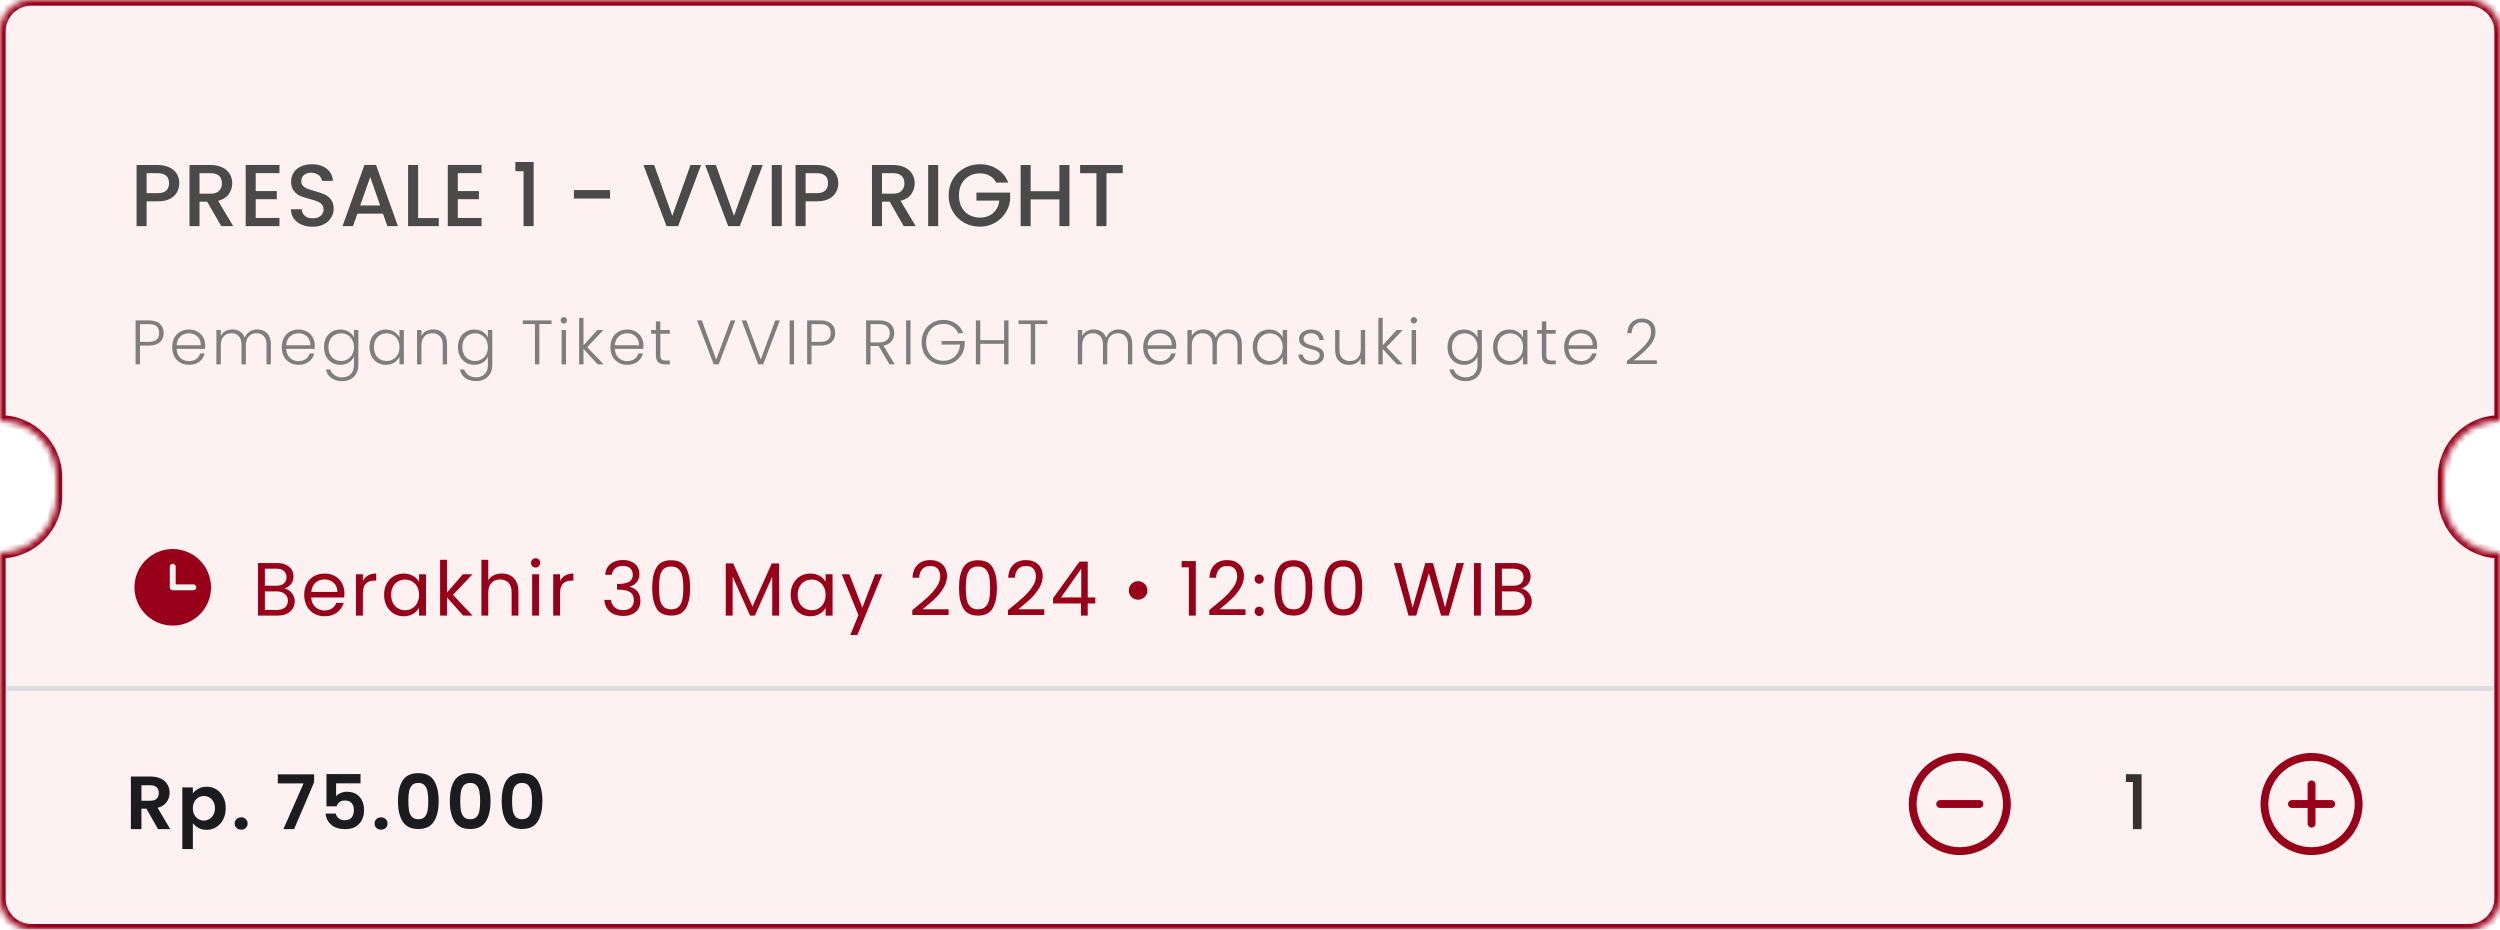 <svg width="398" height="148" viewBox="0 0 398 148" fill="none" xmlns="http://www.w3.org/2000/svg">
<mask id="path-1-inside-1_3063_7822" fill="white">
<path fill-rule="evenodd" clip-rule="evenodd" d="M0 5C0 2.239 2.239 0 5 0H393C395.761 0 398 2.239 398 5V67C393.029 67 389 71.029 389 76V79C389 83.971 393.029 88 398 88V143C398 145.761 395.761 148 393 148H5C2.239 148 0 145.761 0 143V88C4.971 88 9 83.971 9 79V76C9 71.029 4.971 67 0 67V5Z"/>
</mask>
<path fill-rule="evenodd" clip-rule="evenodd" d="M0 5C0 2.239 2.239 0 5 0H393C395.761 0 398 2.239 398 5V67C393.029 67 389 71.029 389 76V79C389 83.971 393.029 88 398 88V143C398 145.761 395.761 148 393 148H5C2.239 148 0 145.761 0 143V88C4.971 88 9 83.971 9 79V76C9 71.029 4.971 67 0 67V5Z" fill="#FEF1F2"/>
<path d="M398 67V67.9H398.9V67H398ZM398 88H398.9V87.1H398V88ZM0 88V87.1H-0.9V88H0ZM0 67H-0.9V67.9H0V67ZM5 -0.9C1.742 -0.9 -0.9 1.742 -0.9 5H0.9C0.9 2.736 2.736 0.9 5 0.9V-0.9ZM393 -0.9H5V0.9H393V-0.9ZM398.9 5C398.9 1.742 396.258 -0.9 393 -0.9V0.9C395.264 0.9 397.1 2.736 397.1 5H398.9ZM398.9 67V5H397.1V67H398.9ZM389.9 76C389.9 71.526 393.527 67.9 398 67.9V66.1C392.532 66.1 388.1 70.532 388.1 76H389.9ZM389.9 79V76H388.1V79H389.9ZM398 87.1C393.527 87.1 389.9 83.474 389.9 79H388.1C388.1 84.468 392.532 88.9 398 88.9V87.1ZM398.9 143V88H397.1V143H398.9ZM393 148.9C396.258 148.9 398.9 146.258 398.9 143H397.1C397.1 145.264 395.264 147.1 393 147.1V148.9ZM5 148.9H393V147.1H5V148.9ZM-0.9 143C-0.9 146.258 1.742 148.9 5 148.9V147.1C2.736 147.1 0.9 145.264 0.9 143H-0.9ZM-0.9 88V143H0.9V88H-0.9ZM8.1 79C8.1 83.474 4.474 87.1 0 87.1V88.9C5.468 88.9 9.9 84.468 9.9 79H8.1ZM8.1 76V79H9.9V76H8.1ZM0 67.9C4.474 67.9 8.1 71.526 8.1 76H9.9C9.9 70.532 5.468 66.1 0 66.1V67.9ZM-0.9 5V67H0.9V5H-0.9Z" fill="#980019" mask="url(#path-1-inside-1_3063_7822)"/>
<path d="M28.546 29.168C28.546 29.663 28.43 30.129 28.196 30.568C27.963 31.007 27.59 31.366 27.076 31.646C26.563 31.917 25.905 32.052 25.102 32.052H23.338V36H21.742V26.27H25.102C25.849 26.27 26.479 26.401 26.992 26.662C27.515 26.914 27.902 27.259 28.154 27.698C28.416 28.137 28.546 28.627 28.546 29.168ZM25.102 30.75C25.709 30.75 26.162 30.615 26.46 30.344C26.759 30.064 26.908 29.672 26.908 29.168C26.908 28.104 26.306 27.572 25.102 27.572H23.338V30.75H25.102ZM35.222 36L32.982 32.108H31.764V36H30.168V26.27H33.528C34.275 26.27 34.905 26.401 35.418 26.662C35.941 26.923 36.328 27.273 36.58 27.712C36.842 28.151 36.972 28.641 36.972 29.182C36.972 29.817 36.786 30.395 36.412 30.918C36.048 31.431 35.484 31.781 34.718 31.968L37.126 36H35.222ZM31.764 30.834H33.528C34.126 30.834 34.574 30.685 34.872 30.386C35.18 30.087 35.334 29.686 35.334 29.182C35.334 28.678 35.185 28.286 34.886 28.006C34.588 27.717 34.135 27.572 33.528 27.572H31.764V30.834ZM40.71 27.558V30.414H44.07V31.716H40.71V34.698H44.49V36H39.114V26.256H44.49V27.558H40.71ZM49.762 36.098C49.108 36.098 48.52 35.986 47.998 35.762C47.475 35.529 47.065 35.202 46.766 34.782C46.467 34.362 46.318 33.872 46.318 33.312H48.026C48.063 33.732 48.227 34.077 48.516 34.348C48.815 34.619 49.23 34.754 49.762 34.754C50.312 34.754 50.742 34.623 51.05 34.362C51.358 34.091 51.512 33.746 51.512 33.326C51.512 32.999 51.414 32.733 51.218 32.528C51.031 32.323 50.793 32.164 50.504 32.052C50.224 31.94 49.832 31.819 49.328 31.688C48.693 31.52 48.175 31.352 47.774 31.184C47.382 31.007 47.046 30.736 46.766 30.372C46.486 30.008 46.346 29.523 46.346 28.916C46.346 28.356 46.486 27.866 46.766 27.446C47.046 27.026 47.438 26.704 47.942 26.48C48.446 26.256 49.029 26.144 49.692 26.144C50.635 26.144 51.404 26.382 52.002 26.858C52.608 27.325 52.944 27.969 53.01 28.79H51.246C51.218 28.435 51.05 28.132 50.742 27.88C50.434 27.628 50.028 27.502 49.524 27.502C49.066 27.502 48.693 27.619 48.404 27.852C48.114 28.085 47.97 28.421 47.97 28.86C47.97 29.159 48.059 29.406 48.236 29.602C48.422 29.789 48.656 29.938 48.936 30.05C49.216 30.162 49.599 30.283 50.084 30.414C50.728 30.591 51.251 30.769 51.652 30.946C52.062 31.123 52.408 31.399 52.688 31.772C52.977 32.136 53.122 32.626 53.122 33.242C53.122 33.737 52.986 34.203 52.716 34.642C52.455 35.081 52.067 35.435 51.554 35.706C51.05 35.967 50.453 36.098 49.762 36.098ZM60.971 34.012H56.897L56.197 36H54.531L58.017 26.256H59.865L63.351 36H61.671L60.971 34.012ZM60.523 32.71L58.941 28.188L57.345 32.71H60.523ZM66.563 34.712H69.853V36H64.967V26.27H66.563V34.712ZM72.883 27.558V30.414H76.243V31.716H72.883V34.698H76.663V36H71.287V26.256H76.663V27.558H72.883ZM82.046 27.25V25.794H84.958V36H83.348V27.25H82.046ZM97.119 30.26V31.604H91.365V30.26H97.119ZM111.609 26.27L107.955 36H106.107L102.439 26.27H104.147L107.031 34.362L109.929 26.27H111.609ZM121.43 26.27L117.776 36H115.928L112.26 26.27H113.968L116.852 34.362L119.75 26.27H121.43ZM124.461 26.27V36H122.865V26.27H124.461ZM133.46 29.168C133.46 29.663 133.344 30.129 133.11 30.568C132.877 31.007 132.504 31.366 131.99 31.646C131.477 31.917 130.819 32.052 130.016 32.052H128.252V36H126.656V26.27H130.016C130.763 26.27 131.393 26.401 131.906 26.662C132.429 26.914 132.816 27.259 133.068 27.698C133.33 28.137 133.46 28.627 133.46 29.168ZM130.016 30.75C130.623 30.75 131.076 30.615 131.374 30.344C131.673 30.064 131.822 29.672 131.822 29.168C131.822 28.104 131.22 27.572 130.016 27.572H128.252V30.75H130.016ZM143.873 36L141.633 32.108H140.415V36H138.819V26.27H142.179C142.926 26.27 143.556 26.401 144.069 26.662C144.592 26.923 144.979 27.273 145.231 27.712C145.492 28.151 145.623 28.641 145.623 29.182C145.623 29.817 145.436 30.395 145.063 30.918C144.699 31.431 144.134 31.781 143.369 31.968L145.777 36H143.873ZM140.415 30.834H142.179C142.776 30.834 143.224 30.685 143.523 30.386C143.831 30.087 143.985 29.686 143.985 29.182C143.985 28.678 143.836 28.286 143.537 28.006C143.238 27.717 142.786 27.572 142.179 27.572H140.415V30.834ZM149.361 26.27V36H147.765V26.27H149.361ZM158.598 29.07C158.346 28.585 157.996 28.221 157.548 27.978C157.1 27.726 156.582 27.6 155.994 27.6C155.35 27.6 154.776 27.745 154.272 28.034C153.768 28.323 153.372 28.734 153.082 29.266C152.802 29.798 152.662 30.414 152.662 31.114C152.662 31.814 152.802 32.435 153.082 32.976C153.372 33.508 153.768 33.919 154.272 34.208C154.776 34.497 155.35 34.642 155.994 34.642C156.862 34.642 157.567 34.399 158.108 33.914C158.65 33.429 158.981 32.771 159.102 31.94H155.448V30.666H160.81V31.912C160.708 32.668 160.437 33.363 159.998 33.998C159.569 34.633 159.004 35.141 158.304 35.524C157.614 35.897 156.844 36.084 155.994 36.084C155.08 36.084 154.244 35.874 153.488 35.454C152.732 35.025 152.13 34.432 151.682 33.676C151.244 32.92 151.024 32.066 151.024 31.114C151.024 30.162 151.244 29.308 151.682 28.552C152.13 27.796 152.732 27.208 153.488 26.788C154.254 26.359 155.089 26.144 155.994 26.144C157.03 26.144 157.95 26.401 158.752 26.914C159.564 27.418 160.152 28.137 160.516 29.07H158.598ZM170.254 26.27V36H168.658V31.744H164.08V36H162.484V26.27H164.08V30.442H168.658V26.27H170.254ZM178.741 26.27V27.572H176.151V36H174.555V27.572H171.951V26.27H178.741Z" fill="#4A4A4A"/>
<path d="M26.056 53.02C26.056 53.62 25.86 54.103 25.466 54.47C25.073 54.837 24.483 55.02 23.696 55.02H22.286V58H21.586V51.01H23.696C24.476 51.01 25.063 51.193 25.456 51.56C25.856 51.927 26.056 52.413 26.056 53.02ZM23.696 54.42C24.79 54.42 25.336 53.953 25.336 53.02C25.336 52.553 25.206 52.2 24.946 51.96C24.686 51.72 24.27 51.6 23.696 51.6H22.286V54.42H23.696ZM32.671 54.99C32.671 55.23 32.664 55.413 32.651 55.54H28.121C28.141 55.953 28.241 56.307 28.421 56.6C28.601 56.893 28.837 57.117 29.131 57.27C29.424 57.417 29.744 57.49 30.091 57.49C30.544 57.49 30.924 57.38 31.231 57.16C31.544 56.94 31.751 56.643 31.851 56.27H32.591C32.457 56.803 32.171 57.24 31.731 57.58C31.297 57.913 30.751 58.08 30.091 58.08C29.577 58.08 29.117 57.967 28.711 57.74C28.304 57.507 27.984 57.18 27.751 56.76C27.524 56.333 27.411 55.837 27.411 55.27C27.411 54.703 27.524 54.207 27.751 53.78C27.977 53.353 28.294 53.027 28.701 52.8C29.107 52.573 29.571 52.46 30.091 52.46C30.611 52.46 31.064 52.573 31.451 52.8C31.844 53.027 32.144 53.333 32.351 53.72C32.564 54.1 32.671 54.523 32.671 54.99ZM31.961 54.97C31.967 54.563 31.884 54.217 31.711 53.93C31.544 53.643 31.314 53.427 31.021 53.28C30.727 53.133 30.407 53.06 30.061 53.06C29.541 53.06 29.097 53.227 28.731 53.56C28.364 53.893 28.161 54.363 28.121 54.97H31.961ZM40.951 52.44C41.591 52.44 42.111 52.643 42.511 53.05C42.918 53.45 43.121 54.033 43.121 54.8V58H42.431V54.88C42.431 54.287 42.288 53.833 42.001 53.52C41.715 53.207 41.325 53.05 40.831 53.05C40.318 53.05 39.908 53.22 39.601 53.56C39.295 53.9 39.141 54.393 39.141 55.04V58H38.451V54.88C38.451 54.287 38.308 53.833 38.021 53.52C37.735 53.207 37.341 53.05 36.841 53.05C36.328 53.05 35.918 53.22 35.611 53.56C35.305 53.9 35.151 54.393 35.151 55.04V58H34.451V52.54H35.151V53.48C35.325 53.14 35.571 52.883 35.891 52.71C36.211 52.53 36.568 52.44 36.961 52.44C37.435 52.44 37.848 52.553 38.201 52.78C38.561 53.007 38.821 53.34 38.981 53.78C39.128 53.347 39.378 53.017 39.731 52.79C40.091 52.557 40.498 52.44 40.951 52.44ZM50.116 54.99C50.116 55.23 50.109 55.413 50.096 55.54H45.566C45.586 55.953 45.686 56.307 45.866 56.6C46.046 56.893 46.283 57.117 46.576 57.27C46.869 57.417 47.189 57.49 47.536 57.49C47.989 57.49 48.369 57.38 48.676 57.16C48.989 56.94 49.196 56.643 49.296 56.27H50.036C49.903 56.803 49.616 57.24 49.176 57.58C48.743 57.913 48.196 58.08 47.536 58.08C47.023 58.08 46.563 57.967 46.156 57.74C45.749 57.507 45.429 57.18 45.196 56.76C44.969 56.333 44.856 55.837 44.856 55.27C44.856 54.703 44.969 54.207 45.196 53.78C45.423 53.353 45.739 53.027 46.146 52.8C46.553 52.573 47.016 52.46 47.536 52.46C48.056 52.46 48.509 52.573 48.896 52.8C49.289 53.027 49.589 53.333 49.796 53.72C50.009 54.1 50.116 54.523 50.116 54.99ZM49.406 54.97C49.413 54.563 49.329 54.217 49.156 53.93C48.989 53.643 48.759 53.427 48.466 53.28C48.173 53.133 47.853 53.06 47.506 53.06C46.986 53.06 46.543 53.227 46.176 53.56C45.809 53.893 45.606 54.363 45.566 54.97H49.406ZM54.187 52.46C54.7 52.46 55.147 52.58 55.527 52.82C55.907 53.06 56.18 53.363 56.347 53.73V52.54H57.047V58.14C57.047 58.64 56.937 59.083 56.717 59.47C56.503 59.857 56.203 60.153 55.817 60.36C55.43 60.573 54.99 60.68 54.497 60.68C53.797 60.68 53.213 60.513 52.747 60.18C52.287 59.847 52 59.393 51.887 58.82H52.577C52.697 59.2 52.923 59.503 53.257 59.73C53.597 59.957 54.01 60.07 54.497 60.07C54.85 60.07 55.167 59.993 55.447 59.84C55.727 59.693 55.947 59.473 56.107 59.18C56.267 58.887 56.347 58.54 56.347 58.14V56.79C56.173 57.163 55.897 57.473 55.517 57.72C55.143 57.96 54.7 58.08 54.187 58.08C53.687 58.08 53.237 57.963 52.837 57.73C52.443 57.497 52.133 57.167 51.907 56.74C51.687 56.313 51.577 55.82 51.577 55.26C51.577 54.7 51.687 54.21 51.907 53.79C52.133 53.363 52.443 53.037 52.837 52.81C53.237 52.577 53.687 52.46 54.187 52.46ZM56.347 55.27C56.347 54.83 56.257 54.443 56.077 54.11C55.897 53.777 55.65 53.52 55.337 53.34C55.03 53.16 54.69 53.07 54.317 53.07C53.93 53.07 53.583 53.157 53.277 53.33C52.97 53.503 52.727 53.757 52.547 54.09C52.373 54.417 52.287 54.807 52.287 55.26C52.287 55.707 52.373 56.1 52.547 56.44C52.727 56.773 52.97 57.03 53.277 57.21C53.583 57.383 53.93 57.47 54.317 57.47C54.69 57.47 55.03 57.38 55.337 57.2C55.65 57.02 55.897 56.763 56.077 56.43C56.257 56.097 56.347 55.71 56.347 55.27ZM58.825 55.26C58.825 54.7 58.935 54.21 59.155 53.79C59.381 53.363 59.691 53.037 60.085 52.81C60.485 52.577 60.935 52.46 61.435 52.46C61.955 52.46 62.401 52.58 62.775 52.82C63.155 53.06 63.428 53.367 63.595 53.74V52.54H64.295V58H63.595V56.79C63.421 57.163 63.145 57.473 62.765 57.72C62.391 57.96 61.945 58.08 61.425 58.08C60.931 58.08 60.485 57.963 60.085 57.73C59.691 57.497 59.381 57.167 59.155 56.74C58.935 56.313 58.825 55.82 58.825 55.26ZM63.595 55.27C63.595 54.83 63.505 54.443 63.325 54.11C63.145 53.777 62.898 53.52 62.585 53.34C62.278 53.16 61.938 53.07 61.565 53.07C61.178 53.07 60.831 53.157 60.525 53.33C60.218 53.503 59.975 53.757 59.795 54.09C59.621 54.417 59.535 54.807 59.535 55.26C59.535 55.707 59.621 56.1 59.795 56.44C59.975 56.773 60.218 57.03 60.525 57.21C60.831 57.383 61.178 57.47 61.565 57.47C61.938 57.47 62.278 57.38 62.585 57.2C62.898 57.02 63.145 56.763 63.325 56.43C63.505 56.097 63.595 55.71 63.595 55.27ZM68.953 52.44C69.606 52.44 70.139 52.643 70.553 53.05C70.966 53.45 71.173 54.033 71.173 54.8V58H70.483V54.88C70.483 54.287 70.333 53.833 70.033 53.52C69.739 53.207 69.336 53.05 68.823 53.05C68.296 53.05 67.876 53.217 67.563 53.55C67.249 53.883 67.093 54.373 67.093 55.02V58H66.393V52.54H67.093V53.47C67.266 53.137 67.516 52.883 67.843 52.71C68.169 52.53 68.539 52.44 68.953 52.44ZM75.511 52.46C76.024 52.46 76.471 52.58 76.851 52.82C77.231 53.06 77.504 53.363 77.671 53.73V52.54H78.371V58.14C78.371 58.64 78.261 59.083 78.041 59.47C77.828 59.857 77.528 60.153 77.141 60.36C76.754 60.573 76.314 60.68 75.821 60.68C75.121 60.68 74.538 60.513 74.071 60.18C73.611 59.847 73.324 59.393 73.211 58.82H73.901C74.021 59.2 74.248 59.503 74.581 59.73C74.921 59.957 75.334 60.07 75.821 60.07C76.174 60.07 76.491 59.993 76.771 59.84C77.051 59.693 77.271 59.473 77.431 59.18C77.591 58.887 77.671 58.54 77.671 58.14V56.79C77.498 57.163 77.221 57.473 76.841 57.72C76.468 57.96 76.024 58.08 75.511 58.08C75.011 58.08 74.561 57.963 74.161 57.73C73.768 57.497 73.458 57.167 73.231 56.74C73.011 56.313 72.901 55.82 72.901 55.26C72.901 54.7 73.011 54.21 73.231 53.79C73.458 53.363 73.768 53.037 74.161 52.81C74.561 52.577 75.011 52.46 75.511 52.46ZM77.671 55.27C77.671 54.83 77.581 54.443 77.401 54.11C77.221 53.777 76.974 53.52 76.661 53.34C76.354 53.16 76.014 53.07 75.641 53.07C75.254 53.07 74.908 53.157 74.601 53.33C74.294 53.503 74.051 53.757 73.871 54.09C73.698 54.417 73.611 54.807 73.611 55.26C73.611 55.707 73.698 56.1 73.871 56.44C74.051 56.773 74.294 57.03 74.601 57.21C74.908 57.383 75.254 57.47 75.641 57.47C76.014 57.47 76.354 57.38 76.661 57.2C76.974 57.02 77.221 56.763 77.401 56.43C77.581 56.097 77.671 55.71 77.671 55.27ZM87.803 51.01V51.59H85.863V58H85.163V51.59H83.213V51.01H87.803ZM89.758 51.51C89.618 51.51 89.498 51.46 89.398 51.36C89.298 51.26 89.248 51.137 89.248 50.99C89.248 50.843 89.298 50.723 89.398 50.63C89.498 50.53 89.618 50.48 89.758 50.48C89.898 50.48 90.018 50.53 90.118 50.63C90.218 50.723 90.268 50.843 90.268 50.99C90.268 51.137 90.218 51.26 90.118 51.36C90.018 51.46 89.898 51.51 89.758 51.51ZM90.108 52.54V58H89.408V52.54H90.108ZM95.144 58L92.894 55.55V58H92.194V50.6H92.894V54.98L95.094 52.54H96.074L93.484 55.26L96.094 58H95.144ZM102.438 54.99C102.438 55.23 102.432 55.413 102.418 55.54H97.888C97.908 55.953 98.008 56.307 98.188 56.6C98.368 56.893 98.605 57.117 98.898 57.27C99.192 57.417 99.512 57.49 99.858 57.49C100.312 57.49 100.692 57.38 100.998 57.16C101.312 56.94 101.518 56.643 101.618 56.27H102.358C102.225 56.803 101.938 57.24 101.498 57.58C101.065 57.913 100.518 58.08 99.858 58.08C99.345 58.08 98.885 57.967 98.478 57.74C98.072 57.507 97.752 57.18 97.518 56.76C97.292 56.333 97.178 55.837 97.178 55.27C97.178 54.703 97.292 54.207 97.518 53.78C97.745 53.353 98.062 53.027 98.468 52.8C98.875 52.573 99.338 52.46 99.858 52.46C100.378 52.46 100.832 52.573 101.218 52.8C101.612 53.027 101.912 53.333 102.118 53.72C102.332 54.1 102.438 54.523 102.438 54.99ZM101.728 54.97C101.735 54.563 101.652 54.217 101.478 53.93C101.312 53.643 101.082 53.427 100.788 53.28C100.495 53.133 100.175 53.06 99.828 53.06C99.308 53.06 98.865 53.227 98.498 53.56C98.132 53.893 97.928 54.363 97.888 54.97H101.728ZM105.129 53.13V56.52C105.129 56.853 105.192 57.083 105.319 57.21C105.446 57.337 105.669 57.4 105.989 57.4H106.629V58H105.879C105.386 58 105.019 57.887 104.779 57.66C104.539 57.427 104.419 57.047 104.419 56.52V53.13H103.659V52.54H104.419V51.17H105.129V52.54H106.629V53.13H105.129ZM117.068 51.01L114.418 58H113.618L110.968 51.01H111.728L114.018 57.24L116.328 51.01H117.068ZM124.159 51.01L121.509 58H120.709L118.059 51.01H118.819L121.109 57.24L123.419 51.01H124.159ZM126.411 51.01V58H125.711V51.01H126.411ZM132.966 53.02C132.966 53.62 132.77 54.103 132.376 54.47C131.983 54.837 131.393 55.02 130.606 55.02H129.196V58H128.496V51.01H130.606C131.386 51.01 131.973 51.193 132.366 51.56C132.766 51.927 132.966 52.413 132.966 53.02ZM130.606 54.42C131.7 54.42 132.246 53.953 132.246 53.02C132.246 52.553 132.116 52.2 131.856 51.96C131.596 51.72 131.18 51.6 130.606 51.6H129.196V54.42H130.606ZM141.605 58L139.875 55.08H138.585V58H137.885V51.01H139.985C140.765 51.01 141.355 51.197 141.755 51.57C142.162 51.943 142.365 52.433 142.365 53.04C142.365 53.547 142.218 53.98 141.925 54.34C141.638 54.693 141.212 54.923 140.645 55.03L142.445 58H141.605ZM138.585 54.51H139.995C140.542 54.51 140.952 54.377 141.225 54.11C141.505 53.843 141.645 53.487 141.645 53.04C141.645 52.58 141.512 52.227 141.245 51.98C140.978 51.727 140.558 51.6 139.985 51.6H138.585V54.51ZM144.954 51.01V58H144.254V51.01H144.954ZM152.539 53.05C152.339 52.59 152.033 52.23 151.619 51.97C151.213 51.703 150.733 51.57 150.179 51.57C149.659 51.57 149.193 51.69 148.779 51.93C148.366 52.17 148.039 52.513 147.799 52.96C147.559 53.4 147.439 53.913 147.439 54.5C147.439 55.087 147.559 55.603 147.799 56.05C148.039 56.497 148.366 56.84 148.779 57.08C149.193 57.32 149.659 57.44 150.179 57.44C150.666 57.44 151.103 57.337 151.489 57.13C151.883 56.917 152.196 56.617 152.429 56.23C152.669 55.837 152.806 55.38 152.839 54.86H149.899V54.29H153.579V54.8C153.546 55.413 153.379 55.97 153.079 56.47C152.779 56.963 152.376 57.353 151.869 57.64C151.369 57.927 150.806 58.07 150.179 58.07C149.533 58.07 148.946 57.92 148.419 57.62C147.893 57.313 147.476 56.89 147.169 56.35C146.869 55.803 146.719 55.187 146.719 54.5C146.719 53.813 146.869 53.2 147.169 52.66C147.476 52.113 147.893 51.69 148.419 51.39C148.946 51.083 149.533 50.93 150.179 50.93C150.926 50.93 151.579 51.117 152.139 51.49C152.699 51.863 153.106 52.383 153.359 53.05H152.539ZM160.552 51.01V58H159.852V54.73H156.062V58H155.362V51.01H156.062V54.15H159.852V51.01H160.552ZM166.739 51.01V51.59H164.799V58H164.099V51.59H162.149V51.01H166.739ZM178.088 52.44C178.728 52.44 179.248 52.643 179.648 53.05C180.055 53.45 180.258 54.033 180.258 54.8V58H179.568V54.88C179.568 54.287 179.425 53.833 179.138 53.52C178.851 53.207 178.461 53.05 177.968 53.05C177.455 53.05 177.045 53.22 176.738 53.56C176.431 53.9 176.278 54.393 176.278 55.04V58H175.588V54.88C175.588 54.287 175.445 53.833 175.158 53.52C174.871 53.207 174.478 53.05 173.978 53.05C173.465 53.05 173.055 53.22 172.748 53.56C172.441 53.9 172.288 54.393 172.288 55.04V58H171.588V52.54H172.288V53.48C172.461 53.14 172.708 52.883 173.028 52.71C173.348 52.53 173.705 52.44 174.098 52.44C174.571 52.44 174.985 52.553 175.338 52.78C175.698 53.007 175.958 53.34 176.118 53.78C176.265 53.347 176.515 53.017 176.868 52.79C177.228 52.557 177.635 52.44 178.088 52.44ZM187.253 54.99C187.253 55.23 187.246 55.413 187.233 55.54H182.703C182.723 55.953 182.823 56.307 183.003 56.6C183.183 56.893 183.419 57.117 183.713 57.27C184.006 57.417 184.326 57.49 184.673 57.49C185.126 57.49 185.506 57.38 185.813 57.16C186.126 56.94 186.333 56.643 186.433 56.27H187.173C187.039 56.803 186.753 57.24 186.313 57.58C185.879 57.913 185.333 58.08 184.673 58.08C184.159 58.08 183.699 57.967 183.293 57.74C182.886 57.507 182.566 57.18 182.333 56.76C182.106 56.333 181.993 55.837 181.993 55.27C181.993 54.703 182.106 54.207 182.333 53.78C182.559 53.353 182.876 53.027 183.283 52.8C183.689 52.573 184.153 52.46 184.673 52.46C185.193 52.46 185.646 52.573 186.033 52.8C186.426 53.027 186.726 53.333 186.933 53.72C187.146 54.1 187.253 54.523 187.253 54.99ZM186.543 54.97C186.549 54.563 186.466 54.217 186.293 53.93C186.126 53.643 185.896 53.427 185.603 53.28C185.309 53.133 184.989 53.06 184.643 53.06C184.123 53.06 183.679 53.227 183.313 53.56C182.946 53.893 182.743 54.363 182.703 54.97H186.543ZM195.533 52.44C196.173 52.44 196.693 52.643 197.093 53.05C197.5 53.45 197.703 54.033 197.703 54.8V58H197.013V54.88C197.013 54.287 196.87 53.833 196.583 53.52C196.297 53.207 195.907 53.05 195.413 53.05C194.9 53.05 194.49 53.22 194.183 53.56C193.877 53.9 193.723 54.393 193.723 55.04V58H193.033V54.88C193.033 54.287 192.89 53.833 192.603 53.52C192.317 53.207 191.923 53.05 191.423 53.05C190.91 53.05 190.5 53.22 190.193 53.56C189.887 53.9 189.733 54.393 189.733 55.04V58H189.033V52.54H189.733V53.48C189.907 53.14 190.153 52.883 190.473 52.71C190.793 52.53 191.15 52.44 191.543 52.44C192.017 52.44 192.43 52.553 192.783 52.78C193.143 53.007 193.403 53.34 193.563 53.78C193.71 53.347 193.96 53.017 194.313 52.79C194.673 52.557 195.08 52.44 195.533 52.44ZM199.438 55.26C199.438 54.7 199.548 54.21 199.768 53.79C199.995 53.363 200.305 53.037 200.698 52.81C201.098 52.577 201.548 52.46 202.048 52.46C202.568 52.46 203.015 52.58 203.388 52.82C203.768 53.06 204.041 53.367 204.208 53.74V52.54H204.908V58H204.208V56.79C204.035 57.163 203.758 57.473 203.378 57.72C203.005 57.96 202.558 58.08 202.038 58.08C201.545 58.08 201.098 57.963 200.698 57.73C200.305 57.497 199.995 57.167 199.768 56.74C199.548 56.313 199.438 55.82 199.438 55.26ZM204.208 55.27C204.208 54.83 204.118 54.443 203.938 54.11C203.758 53.777 203.511 53.52 203.198 53.34C202.891 53.16 202.551 53.07 202.178 53.07C201.791 53.07 201.445 53.157 201.138 53.33C200.831 53.503 200.588 53.757 200.408 54.09C200.235 54.417 200.148 54.807 200.148 55.26C200.148 55.707 200.235 56.1 200.408 56.44C200.588 56.773 200.831 57.03 201.138 57.21C201.445 57.383 201.791 57.47 202.178 57.47C202.551 57.47 202.891 57.38 203.198 57.2C203.511 57.02 203.758 56.763 203.938 56.43C204.118 56.097 204.208 55.71 204.208 55.27ZM208.886 58.08C208.259 58.08 207.746 57.937 207.346 57.65C206.953 57.357 206.733 56.96 206.686 56.46H207.406C207.439 56.767 207.583 57.017 207.836 57.21C208.096 57.397 208.443 57.49 208.876 57.49C209.256 57.49 209.553 57.4 209.766 57.22C209.986 57.04 210.096 56.817 210.096 56.55C210.096 56.363 210.036 56.21 209.916 56.09C209.796 55.97 209.643 55.877 209.456 55.81C209.276 55.737 209.029 55.66 208.716 55.58C208.309 55.473 207.979 55.367 207.726 55.26C207.473 55.153 207.256 54.997 207.076 54.79C206.903 54.577 206.816 54.293 206.816 53.94C206.816 53.673 206.896 53.427 207.056 53.2C207.216 52.973 207.443 52.793 207.736 52.66C208.029 52.527 208.363 52.46 208.736 52.46C209.323 52.46 209.796 52.61 210.156 52.91C210.516 53.203 210.709 53.61 210.736 54.13H210.036C210.016 53.81 209.889 53.553 209.656 53.36C209.429 53.16 209.116 53.06 208.716 53.06C208.363 53.06 208.076 53.143 207.856 53.31C207.636 53.477 207.526 53.683 207.526 53.93C207.526 54.143 207.589 54.32 207.716 54.46C207.849 54.593 208.013 54.7 208.206 54.78C208.399 54.853 208.659 54.937 208.986 55.03C209.379 55.137 209.693 55.24 209.926 55.34C210.159 55.44 210.359 55.587 210.526 55.78C210.693 55.973 210.779 56.23 210.786 56.55C210.786 56.843 210.706 57.107 210.546 57.34C210.386 57.567 210.163 57.747 209.876 57.88C209.589 58.013 209.259 58.08 208.886 58.08ZM217.334 52.54V58H216.634V57.04C216.474 57.38 216.227 57.64 215.894 57.82C215.56 58 215.187 58.09 214.774 58.09C214.12 58.09 213.587 57.89 213.174 57.49C212.76 57.083 212.554 56.497 212.554 55.73V52.54H213.244V55.65C213.244 56.243 213.39 56.697 213.684 57.01C213.984 57.323 214.39 57.48 214.904 57.48C215.43 57.48 215.85 57.313 216.164 56.98C216.477 56.647 216.634 56.157 216.634 55.51V52.54H217.334ZM222.382 58L220.132 55.55V58H219.432V50.6H220.132V54.98L222.332 52.54H223.312L220.722 55.26L223.332 58H222.382ZM225.087 51.51C224.947 51.51 224.827 51.46 224.727 51.36C224.627 51.26 224.577 51.137 224.577 50.99C224.577 50.843 224.627 50.723 224.727 50.63C224.827 50.53 224.947 50.48 225.087 50.48C225.227 50.48 225.347 50.53 225.447 50.63C225.547 50.723 225.597 50.843 225.597 50.99C225.597 51.137 225.547 51.26 225.447 51.36C225.347 51.46 225.227 51.51 225.087 51.51ZM225.437 52.54V58H224.737V52.54H225.437ZM233.056 52.46C233.569 52.46 234.016 52.58 234.396 52.82C234.776 53.06 235.049 53.363 235.216 53.73V52.54H235.916V58.14C235.916 58.64 235.806 59.083 235.586 59.47C235.372 59.857 235.072 60.153 234.686 60.36C234.299 60.573 233.859 60.68 233.366 60.68C232.666 60.68 232.082 60.513 231.616 60.18C231.156 59.847 230.869 59.393 230.756 58.82H231.446C231.566 59.2 231.792 59.503 232.126 59.73C232.466 59.957 232.879 60.07 233.366 60.07C233.719 60.07 234.036 59.993 234.316 59.84C234.596 59.693 234.816 59.473 234.976 59.18C235.136 58.887 235.216 58.54 235.216 58.14V56.79C235.042 57.163 234.766 57.473 234.386 57.72C234.012 57.96 233.569 58.08 233.056 58.08C232.556 58.08 232.106 57.963 231.706 57.73C231.312 57.497 231.002 57.167 230.776 56.74C230.556 56.313 230.446 55.82 230.446 55.26C230.446 54.7 230.556 54.21 230.776 53.79C231.002 53.363 231.312 53.037 231.706 52.81C232.106 52.577 232.556 52.46 233.056 52.46ZM235.216 55.27C235.216 54.83 235.126 54.443 234.946 54.11C234.766 53.777 234.519 53.52 234.206 53.34C233.899 53.16 233.559 53.07 233.186 53.07C232.799 53.07 232.452 53.157 232.146 53.33C231.839 53.503 231.596 53.757 231.416 54.09C231.242 54.417 231.156 54.807 231.156 55.26C231.156 55.707 231.242 56.1 231.416 56.44C231.596 56.773 231.839 57.03 232.146 57.21C232.452 57.383 232.799 57.47 233.186 57.47C233.559 57.47 233.899 57.38 234.206 57.2C234.519 57.02 234.766 56.763 234.946 56.43C235.126 56.097 235.216 55.71 235.216 55.27ZM237.694 55.26C237.694 54.7 237.804 54.21 238.024 53.79C238.251 53.363 238.561 53.037 238.954 52.81C239.354 52.577 239.804 52.46 240.304 52.46C240.824 52.46 241.271 52.58 241.644 52.82C242.024 53.06 242.297 53.367 242.464 53.74V52.54H243.164V58H242.464V56.79C242.291 57.163 242.014 57.473 241.634 57.72C241.261 57.96 240.814 58.08 240.294 58.08C239.801 58.08 239.354 57.963 238.954 57.73C238.561 57.497 238.251 57.167 238.024 56.74C237.804 56.313 237.694 55.82 237.694 55.26ZM242.464 55.27C242.464 54.83 242.374 54.443 242.194 54.11C242.014 53.777 241.767 53.52 241.454 53.34C241.147 53.16 240.807 53.07 240.434 53.07C240.047 53.07 239.701 53.157 239.394 53.33C239.087 53.503 238.844 53.757 238.664 54.09C238.491 54.417 238.404 54.807 238.404 55.26C238.404 55.707 238.491 56.1 238.664 56.44C238.844 56.773 239.087 57.03 239.394 57.21C239.701 57.383 240.047 57.47 240.434 57.47C240.807 57.47 241.147 57.38 241.454 57.2C241.767 57.02 242.014 56.763 242.194 56.43C242.374 56.097 242.464 55.71 242.464 55.27ZM246.172 53.13V56.52C246.172 56.853 246.235 57.083 246.362 57.21C246.489 57.337 246.712 57.4 247.032 57.4H247.672V58H246.922C246.429 58 246.062 57.887 245.822 57.66C245.582 57.427 245.462 57.047 245.462 56.52V53.13H244.702V52.54H245.462V51.17H246.172V52.54H247.672V53.13H246.172ZM254.266 54.99C254.266 55.23 254.26 55.413 254.246 55.54H249.716C249.736 55.953 249.836 56.307 250.016 56.6C250.196 56.893 250.433 57.117 250.726 57.27C251.02 57.417 251.34 57.49 251.686 57.49C252.14 57.49 252.52 57.38 252.826 57.16C253.14 56.94 253.346 56.643 253.446 56.27H254.186C254.053 56.803 253.766 57.24 253.326 57.58C252.893 57.913 252.346 58.08 251.686 58.08C251.173 58.08 250.713 57.967 250.306 57.74C249.9 57.507 249.58 57.18 249.346 56.76C249.12 56.333 249.006 55.837 249.006 55.27C249.006 54.703 249.12 54.207 249.346 53.78C249.573 53.353 249.89 53.027 250.296 52.8C250.703 52.573 251.166 52.46 251.686 52.46C252.206 52.46 252.66 52.573 253.046 52.8C253.44 53.027 253.74 53.333 253.946 53.72C254.16 54.1 254.266 54.523 254.266 54.99ZM253.556 54.97C253.563 54.563 253.48 54.217 253.306 53.93C253.14 53.643 252.91 53.427 252.616 53.28C252.323 53.133 252.003 53.06 251.656 53.06C251.136 53.06 250.693 53.227 250.326 53.56C249.96 53.893 249.756 54.363 249.716 54.97H253.556ZM259.001 57.45C260.228 56.53 261.175 55.707 261.841 54.98C262.515 54.247 262.851 53.53 262.851 52.83C262.851 52.37 262.735 52.003 262.501 51.73C262.275 51.45 261.901 51.31 261.381 51.31C260.875 51.31 260.481 51.47 260.201 51.79C259.928 52.103 259.775 52.523 259.741 53.05H259.061C259.101 52.31 259.328 51.737 259.741 51.33C260.161 50.917 260.708 50.71 261.381 50.71C262.028 50.71 262.551 50.893 262.951 51.26C263.351 51.62 263.551 52.133 263.551 52.8C263.551 53.607 263.215 54.39 262.541 55.15C261.875 55.903 261.051 56.64 260.071 57.36H263.771V57.95H259.001V57.45Z" fill="#7E7E7E"/>
<path d="M27.5 87.406C26.295 87.406 25.117 87.764 24.114 88.433C23.112 89.103 22.331 90.055 21.87 91.168C21.409 92.281 21.288 93.507 21.523 94.689C21.759 95.871 22.339 96.957 23.191 97.809C24.043 98.661 25.129 99.242 26.311 99.477C27.493 99.712 28.718 99.591 29.832 99.13C30.945 98.669 31.897 97.888 32.567 96.885C33.236 95.883 33.594 94.705 33.594 93.5C33.592 91.884 32.95 90.335 31.807 89.193C30.665 88.05 29.116 87.408 27.5 87.406ZM30.781 93.969H27.5C27.376 93.969 27.256 93.919 27.169 93.832C27.081 93.743 27.031 93.624 27.031 93.5V90.219C27.031 90.094 27.081 89.975 27.169 89.887C27.256 89.799 27.376 89.75 27.5 89.75C27.624 89.75 27.744 89.799 27.831 89.887C27.919 89.975 27.969 90.094 27.969 90.219V93.031H30.781C30.906 93.031 31.025 93.081 31.113 93.168C31.201 93.257 31.25 93.376 31.25 93.5C31.25 93.624 31.201 93.743 31.113 93.832C31.025 93.919 30.906 93.969 30.781 93.969Z" fill="#980019"/>
<path d="M45.265 93.692C45.569 93.74 45.845 93.864 46.093 94.064C46.349 94.264 46.549 94.512 46.693 94.808C46.845 95.104 46.921 95.42 46.921 95.756C46.921 96.18 46.813 96.564 46.597 96.908C46.381 97.244 46.065 97.512 45.649 97.712C45.241 97.904 44.757 98 44.197 98H41.077V89.636H44.077C44.645 89.636 45.129 89.732 45.529 89.924C45.929 90.108 46.229 90.36 46.429 90.68C46.629 91 46.729 91.36 46.729 91.76C46.729 92.256 46.593 92.668 46.321 92.996C46.057 93.316 45.705 93.548 45.265 93.692ZM42.169 93.248H44.005C44.517 93.248 44.913 93.128 45.193 92.888C45.473 92.648 45.613 92.316 45.613 91.892C45.613 91.468 45.473 91.136 45.193 90.896C44.913 90.656 44.509 90.536 43.981 90.536H42.169V93.248ZM44.101 97.1C44.645 97.1 45.069 96.972 45.373 96.716C45.677 96.46 45.829 96.104 45.829 95.648C45.829 95.184 45.669 94.82 45.349 94.556C45.029 94.284 44.601 94.148 44.065 94.148H42.169V97.1H44.101ZM54.836 94.46C54.836 94.668 54.824 94.888 54.8 95.12H49.544C49.584 95.768 49.804 96.276 50.204 96.644C50.612 97.004 51.104 97.184 51.68 97.184C52.152 97.184 52.544 97.076 52.856 96.86C53.176 96.636 53.4 96.34 53.528 95.972H54.704C54.528 96.604 54.176 97.12 53.648 97.52C53.12 97.912 52.464 98.108 51.68 98.108C51.056 98.108 50.496 97.968 50 97.688C49.512 97.408 49.128 97.012 48.848 96.5C48.568 95.98 48.428 95.38 48.428 94.7C48.428 94.02 48.564 93.424 48.836 92.912C49.108 92.4 49.488 92.008 49.976 91.736C50.472 91.456 51.04 91.316 51.68 91.316C52.304 91.316 52.856 91.452 53.336 91.724C53.816 91.996 54.184 92.372 54.44 92.852C54.704 93.324 54.836 93.86 54.836 94.46ZM53.708 94.232C53.708 93.816 53.616 93.46 53.432 93.164C53.248 92.86 52.996 92.632 52.676 92.48C52.364 92.32 52.016 92.24 51.632 92.24C51.08 92.24 50.608 92.416 50.216 92.768C49.832 93.12 49.612 93.608 49.556 94.232H53.708ZM57.77 92.492C57.962 92.116 58.233 91.824 58.586 91.616C58.946 91.408 59.382 91.304 59.894 91.304V92.432H59.605C58.382 92.432 57.77 93.096 57.77 94.424V98H56.678V91.424H57.77V92.492ZM61.146 94.688C61.146 94.016 61.282 93.428 61.554 92.924C61.826 92.412 62.198 92.016 62.67 91.736C63.15 91.456 63.682 91.316 64.266 91.316C64.842 91.316 65.342 91.44 65.766 91.688C66.19 91.936 66.506 92.248 66.714 92.624V91.424H67.818V98H66.714V96.776C66.498 97.16 66.174 97.48 65.742 97.736C65.318 97.984 64.822 98.108 64.254 98.108C63.67 98.108 63.142 97.964 62.67 97.676C62.198 97.388 61.826 96.984 61.554 96.464C61.282 95.944 61.146 95.352 61.146 94.688ZM66.714 94.7C66.714 94.204 66.614 93.772 66.414 93.404C66.214 93.036 65.942 92.756 65.598 92.564C65.262 92.364 64.89 92.264 64.482 92.264C64.074 92.264 63.702 92.36 63.366 92.552C63.03 92.744 62.762 93.024 62.562 93.392C62.362 93.76 62.262 94.192 62.262 94.688C62.262 95.192 62.362 95.632 62.562 96.008C62.762 96.376 63.03 96.66 63.366 96.86C63.702 97.052 64.074 97.148 64.482 97.148C64.89 97.148 65.262 97.052 65.598 96.86C65.942 96.66 66.214 96.376 66.414 96.008C66.614 95.632 66.714 95.196 66.714 94.7ZM73.736 98L71.156 95.096V98H70.064V89.12H71.156V94.34L73.688 91.424H75.212L72.115 94.7L75.224 98H73.736ZM79.903 91.304C80.399 91.304 80.847 91.412 81.247 91.628C81.647 91.836 81.959 92.152 82.183 92.576C82.415 93 82.531 93.516 82.531 94.124V98H81.451V94.28C81.451 93.624 81.287 93.124 80.959 92.78C80.631 92.428 80.183 92.252 79.615 92.252C79.039 92.252 78.579 92.432 78.235 92.792C77.899 93.152 77.731 93.676 77.731 94.364V98H76.639V89.12H77.731V92.36C77.947 92.024 78.243 91.764 78.619 91.58C79.003 91.396 79.431 91.304 79.903 91.304ZM85.279 90.356C85.071 90.356 84.895 90.284 84.751 90.14C84.607 89.996 84.535 89.82 84.535 89.612C84.535 89.404 84.607 89.228 84.751 89.084C84.895 88.94 85.071 88.868 85.279 88.868C85.479 88.868 85.647 88.94 85.783 89.084C85.927 89.228 85.999 89.404 85.999 89.612C85.999 89.82 85.927 89.996 85.783 90.14C85.647 90.284 85.479 90.356 85.279 90.356ZM85.807 91.424V98H84.715V91.424H85.807ZM89.16 92.492C89.352 92.116 89.624 91.824 89.976 91.616C90.336 91.408 90.772 91.304 91.284 91.304V92.432H90.996C89.772 92.432 89.16 93.096 89.16 94.424V98H88.068V91.424H89.16V92.492ZM96.34 91.508C96.396 90.772 96.68 90.196 97.192 89.78C97.704 89.364 98.368 89.156 99.184 89.156C99.728 89.156 100.196 89.256 100.588 89.456C100.988 89.648 101.288 89.912 101.488 90.248C101.696 90.584 101.8 90.964 101.8 91.388C101.8 91.884 101.656 92.312 101.368 92.672C101.088 93.032 100.72 93.264 100.264 93.368V93.428C100.784 93.556 101.196 93.808 101.5 94.184C101.804 94.56 101.956 95.052 101.956 95.66C101.956 96.116 101.852 96.528 101.644 96.896C101.436 97.256 101.124 97.54 100.708 97.748C100.292 97.956 99.792 98.06 99.208 98.06C98.36 98.06 97.664 97.84 97.12 97.4C96.576 96.952 96.272 96.32 96.208 95.504H97.264C97.32 95.984 97.516 96.376 97.852 96.68C98.188 96.984 98.636 97.136 99.196 97.136C99.756 97.136 100.18 96.992 100.468 96.704C100.764 96.408 100.912 96.028 100.912 95.564C100.912 94.964 100.712 94.532 100.312 94.268C99.912 94.004 99.308 93.872 98.5 93.872H98.224V92.96H98.512C99.248 92.952 99.804 92.832 100.18 92.6C100.556 92.36 100.744 91.992 100.744 91.496C100.744 91.072 100.604 90.732 100.324 90.476C100.052 90.22 99.66 90.092 99.148 90.092C98.652 90.092 98.252 90.22 97.948 90.476C97.644 90.732 97.464 91.076 97.408 91.508H96.34ZM103.83 93.572C103.83 92.196 104.054 91.124 104.502 90.356C104.95 89.58 105.734 89.192 106.854 89.192C107.966 89.192 108.746 89.58 109.194 90.356C109.642 91.124 109.866 92.196 109.866 93.572C109.866 94.972 109.642 96.06 109.194 96.836C108.746 97.612 107.966 98 106.854 98C105.734 98 104.95 97.612 104.502 96.836C104.054 96.06 103.83 94.972 103.83 93.572ZM108.786 93.572C108.786 92.876 108.738 92.288 108.642 91.808C108.554 91.32 108.366 90.928 108.078 90.632C107.798 90.336 107.39 90.188 106.854 90.188C106.31 90.188 105.894 90.336 105.606 90.632C105.326 90.928 105.138 91.32 105.042 91.808C104.954 92.288 104.91 92.876 104.91 93.572C104.91 94.292 104.954 94.896 105.042 95.384C105.138 95.872 105.326 96.264 105.606 96.56C105.894 96.856 106.31 97.004 106.854 97.004C107.39 97.004 107.798 96.856 108.078 96.56C108.366 96.264 108.554 95.872 108.642 95.384C108.738 94.896 108.786 94.292 108.786 93.572ZM124.029 89.696V98H122.937V91.808L120.177 98H119.409L116.637 91.796V98H115.545V89.696H116.721L119.793 96.56L122.865 89.696H124.029ZM125.873 94.688C125.873 94.016 126.009 93.428 126.281 92.924C126.553 92.412 126.925 92.016 127.397 91.736C127.877 91.456 128.409 91.316 128.993 91.316C129.569 91.316 130.069 91.44 130.493 91.688C130.917 91.936 131.233 92.248 131.441 92.624V91.424H132.545V98H131.441V96.776C131.225 97.16 130.901 97.48 130.469 97.736C130.045 97.984 129.549 98.108 128.981 98.108C128.397 98.108 127.869 97.964 127.397 97.676C126.925 97.388 126.553 96.984 126.281 96.464C126.009 95.944 125.873 95.352 125.873 94.688ZM131.441 94.7C131.441 94.204 131.341 93.772 131.141 93.404C130.941 93.036 130.669 92.756 130.325 92.564C129.989 92.364 129.617 92.264 129.209 92.264C128.801 92.264 128.429 92.36 128.093 92.552C127.757 92.744 127.489 93.024 127.289 93.392C127.089 93.76 126.989 94.192 126.989 94.688C126.989 95.192 127.089 95.632 127.289 96.008C127.489 96.376 127.757 96.66 128.093 96.86C128.429 97.052 128.801 97.148 129.209 97.148C129.617 97.148 129.989 97.052 130.325 96.86C130.669 96.66 130.941 96.376 131.141 96.008C131.341 95.632 131.441 95.196 131.441 94.7ZM140.454 91.424L136.494 101.096H135.366L136.662 97.928L134.01 91.424H135.222L137.286 96.752L139.326 91.424H140.454ZM145.239 97.124C146.255 96.308 147.051 95.64 147.627 95.12C148.203 94.592 148.687 94.044 149.079 93.476C149.479 92.9 149.679 92.336 149.679 91.784C149.679 91.264 149.551 90.856 149.295 90.56C149.047 90.256 148.643 90.104 148.083 90.104C147.539 90.104 147.115 90.276 146.811 90.62C146.515 90.956 146.355 91.408 146.331 91.976H145.275C145.307 91.08 145.579 90.388 146.091 89.9C146.603 89.412 147.263 89.168 148.071 89.168C148.895 89.168 149.547 89.396 150.027 89.852C150.515 90.308 150.759 90.936 150.759 91.736C150.759 92.4 150.559 93.048 150.159 93.68C149.767 94.304 149.319 94.856 148.815 95.336C148.311 95.808 147.667 96.36 146.883 96.992H151.011V97.904H145.239V97.124ZM152.673 93.572C152.673 92.196 152.897 91.124 153.345 90.356C153.793 89.58 154.577 89.192 155.697 89.192C156.809 89.192 157.589 89.58 158.037 90.356C158.485 91.124 158.709 92.196 158.709 93.572C158.709 94.972 158.485 96.06 158.037 96.836C157.589 97.612 156.809 98 155.697 98C154.577 98 153.793 97.612 153.345 96.836C152.897 96.06 152.673 94.972 152.673 93.572ZM157.629 93.572C157.629 92.876 157.581 92.288 157.485 91.808C157.397 91.32 157.209 90.928 156.921 90.632C156.641 90.336 156.233 90.188 155.697 90.188C155.153 90.188 154.737 90.336 154.449 90.632C154.169 90.928 153.981 91.32 153.885 91.808C153.797 92.288 153.753 92.876 153.753 93.572C153.753 94.292 153.797 94.896 153.885 95.384C153.981 95.872 154.169 96.264 154.449 96.56C154.737 96.856 155.153 97.004 155.697 97.004C156.233 97.004 156.641 96.856 156.921 96.56C157.209 96.264 157.397 95.872 157.485 95.384C157.581 94.896 157.629 94.292 157.629 93.572ZM160.476 97.124C161.492 96.308 162.288 95.64 162.864 95.12C163.44 94.592 163.924 94.044 164.316 93.476C164.716 92.9 164.916 92.336 164.916 91.784C164.916 91.264 164.788 90.856 164.532 90.56C164.284 90.256 163.88 90.104 163.32 90.104C162.776 90.104 162.352 90.276 162.048 90.62C161.752 90.956 161.592 91.408 161.568 91.976H160.512C160.544 91.08 160.816 90.388 161.328 89.9C161.84 89.412 162.5 89.168 163.308 89.168C164.132 89.168 164.784 89.396 165.264 89.852C165.752 90.308 165.996 90.936 165.996 91.736C165.996 92.4 165.796 93.048 165.396 93.68C165.004 94.304 164.556 94.856 164.052 95.336C163.548 95.808 162.904 96.36 162.12 96.992H166.248V97.904H160.476V97.124ZM167.647 96.068V95.24L171.859 89.408H173.167V95.12H174.367V96.068H173.167V98H172.087V96.068H167.647ZM172.135 90.548L168.907 95.12H172.135V90.548ZM181.173 95.468C180.765 95.468 180.417 95.328 180.129 95.048C179.849 94.76 179.709 94.412 179.709 94.004C179.709 93.588 179.849 93.24 180.129 92.96C180.417 92.672 180.765 92.528 181.173 92.528C181.589 92.528 181.941 92.672 182.229 92.96C182.517 93.24 182.661 93.588 182.661 94.004C182.661 94.412 182.517 94.76 182.229 95.048C181.941 95.328 181.589 95.468 181.173 95.468ZM188.113 90.32V89.324H190.369V98H189.265V90.32H188.113ZM192.513 97.124C193.529 96.308 194.325 95.64 194.901 95.12C195.477 94.592 195.961 94.044 196.353 93.476C196.753 92.9 196.953 92.336 196.953 91.784C196.953 91.264 196.825 90.856 196.569 90.56C196.321 90.256 195.917 90.104 195.357 90.104C194.813 90.104 194.389 90.276 194.085 90.62C193.789 90.956 193.629 91.408 193.605 91.976H192.549C192.581 91.08 192.853 90.388 193.365 89.9C193.877 89.412 194.537 89.168 195.345 89.168C196.169 89.168 196.821 89.396 197.301 89.852C197.789 90.308 198.033 90.936 198.033 91.736C198.033 92.4 197.833 93.048 197.433 93.68C197.041 94.304 196.593 94.856 196.089 95.336C195.585 95.808 194.941 96.36 194.157 96.992H198.285V97.904H192.513V97.124ZM200.476 98.072C200.268 98.072 200.092 98 199.948 97.856C199.804 97.712 199.732 97.536 199.732 97.328C199.732 97.12 199.804 96.944 199.948 96.8C200.092 96.656 200.268 96.584 200.476 96.584C200.676 96.584 200.844 96.656 200.98 96.8C201.124 96.944 201.196 97.12 201.196 97.328C201.196 97.536 201.124 97.712 200.98 97.856C200.844 98 200.676 98.072 200.476 98.072ZM200.476 92.936C200.268 92.936 200.092 92.864 199.948 92.72C199.804 92.576 199.732 92.4 199.732 92.192C199.732 91.984 199.804 91.808 199.948 91.664C200.092 91.52 200.268 91.448 200.476 91.448C200.676 91.448 200.844 91.52 200.98 91.664C201.124 91.808 201.196 91.984 201.196 92.192C201.196 92.4 201.124 92.576 200.98 92.72C200.844 92.864 200.676 92.936 200.476 92.936ZM202.902 93.572C202.902 92.196 203.126 91.124 203.574 90.356C204.022 89.58 204.806 89.192 205.926 89.192C207.038 89.192 207.818 89.58 208.266 90.356C208.714 91.124 208.938 92.196 208.938 93.572C208.938 94.972 208.714 96.06 208.266 96.836C207.818 97.612 207.038 98 205.926 98C204.806 98 204.022 97.612 203.574 96.836C203.126 96.06 202.902 94.972 202.902 93.572ZM207.858 93.572C207.858 92.876 207.81 92.288 207.714 91.808C207.626 91.32 207.438 90.928 207.15 90.632C206.87 90.336 206.462 90.188 205.926 90.188C205.382 90.188 204.966 90.336 204.678 90.632C204.398 90.928 204.21 91.32 204.114 91.808C204.026 92.288 203.982 92.876 203.982 93.572C203.982 94.292 204.026 94.896 204.114 95.384C204.21 95.872 204.398 96.264 204.678 96.56C204.966 96.856 205.382 97.004 205.926 97.004C206.462 97.004 206.87 96.856 207.15 96.56C207.438 96.264 207.626 95.872 207.714 95.384C207.81 94.896 207.858 94.292 207.858 93.572ZM210.837 93.572C210.837 92.196 211.061 91.124 211.509 90.356C211.957 89.58 212.741 89.192 213.861 89.192C214.973 89.192 215.753 89.58 216.201 90.356C216.649 91.124 216.873 92.196 216.873 93.572C216.873 94.972 216.649 96.06 216.201 96.836C215.753 97.612 214.973 98 213.861 98C212.741 98 211.957 97.612 211.509 96.836C211.061 96.06 210.837 94.972 210.837 93.572ZM215.793 93.572C215.793 92.876 215.745 92.288 215.649 91.808C215.561 91.32 215.373 90.928 215.085 90.632C214.805 90.336 214.397 90.188 213.861 90.188C213.317 90.188 212.901 90.336 212.613 90.632C212.333 90.928 212.145 91.32 212.049 91.808C211.961 92.288 211.917 92.876 211.917 93.572C211.917 94.292 211.961 94.896 212.049 95.384C212.145 95.872 212.333 96.264 212.613 96.56C212.901 96.856 213.317 97.004 213.861 97.004C214.397 97.004 214.805 96.856 215.085 96.56C215.373 96.264 215.561 95.872 215.649 95.384C215.745 94.896 215.793 94.292 215.793 93.572ZM233.064 89.636L230.64 98H229.416L227.472 91.268L225.456 98L224.244 98.012L221.904 89.636H223.068L224.892 96.728L226.908 89.636H228.132L230.052 96.704L231.888 89.636H233.064ZM235.751 89.636V98H234.659V89.636H235.751ZM242.2 93.692C242.504 93.74 242.78 93.864 243.028 94.064C243.284 94.264 243.484 94.512 243.628 94.808C243.78 95.104 243.856 95.42 243.856 95.756C243.856 96.18 243.748 96.564 243.532 96.908C243.316 97.244 243 97.512 242.584 97.712C242.176 97.904 241.692 98 241.132 98H238.012V89.636H241.012C241.58 89.636 242.064 89.732 242.464 89.924C242.864 90.108 243.164 90.36 243.364 90.68C243.564 91 243.664 91.36 243.664 91.76C243.664 92.256 243.528 92.668 243.256 92.996C242.992 93.316 242.64 93.548 242.2 93.692ZM239.104 93.248H240.94C241.452 93.248 241.848 93.128 242.128 92.888C242.408 92.648 242.548 92.316 242.548 91.892C242.548 91.468 242.408 91.136 242.128 90.896C241.848 90.656 241.444 90.536 240.916 90.536H239.104V93.248ZM241.036 97.1C241.58 97.1 242.004 96.972 242.308 96.716C242.612 96.46 242.764 96.104 242.764 95.648C242.764 95.184 242.604 94.82 242.284 94.556C241.964 94.284 241.536 94.148 241 94.148H239.104V97.1H241.036Z" fill="#980019"/>
<path d="M25.156 132L23.308 128.736H22.516V132H20.836V123.624H23.98C24.628 123.624 25.18 123.74 25.636 123.972C26.092 124.196 26.432 124.504 26.656 124.896C26.888 125.28 27.004 125.712 27.004 126.192C27.004 126.744 26.844 127.244 26.524 127.692C26.204 128.132 25.728 128.436 25.096 128.604L27.1 132H25.156ZM22.516 127.476H23.92C24.376 127.476 24.716 127.368 24.94 127.152C25.164 126.928 25.276 126.62 25.276 126.228C25.276 125.844 25.164 125.548 24.94 125.34C24.716 125.124 24.376 125.016 23.92 125.016H22.516V127.476ZM30.703 126.312C30.919 126.008 31.215 125.756 31.591 125.556C31.975 125.348 32.411 125.244 32.899 125.244C33.467 125.244 33.979 125.384 34.435 125.664C34.899 125.944 35.263 126.344 35.527 126.864C35.799 127.376 35.935 127.972 35.935 128.652C35.935 129.332 35.799 129.936 35.527 130.464C35.263 130.984 34.899 131.388 34.435 131.676C33.979 131.964 33.467 132.108 32.899 132.108C32.411 132.108 31.979 132.008 31.603 131.808C31.235 131.608 30.935 131.356 30.703 131.052V135.168H29.023V125.352H30.703V126.312ZM34.219 128.652C34.219 128.252 34.135 127.908 33.967 127.62C33.807 127.324 33.591 127.1 33.319 126.948C33.055 126.796 32.767 126.72 32.455 126.72C32.151 126.72 31.863 126.8 31.591 126.96C31.327 127.112 31.111 127.336 30.943 127.632C30.783 127.928 30.703 128.276 30.703 128.676C30.703 129.076 30.783 129.424 30.943 129.72C31.111 130.016 31.327 130.244 31.591 130.404C31.863 130.556 32.151 130.632 32.455 130.632C32.767 130.632 33.055 130.552 33.319 130.392C33.591 130.232 33.807 130.004 33.967 129.708C34.135 129.412 34.219 129.06 34.219 128.652ZM38.4 132.084C38.096 132.084 37.844 131.992 37.644 131.808C37.452 131.616 37.356 131.38 37.356 131.1C37.356 130.82 37.452 130.588 37.644 130.404C37.844 130.212 38.096 130.116 38.4 130.116C38.696 130.116 38.94 130.212 39.132 130.404C39.324 130.588 39.42 130.82 39.42 131.1C39.42 131.38 39.324 131.616 39.132 131.808C38.94 131.992 38.696 132.084 38.4 132.084ZM50.009 124.524L46.817 132H45.113L48.329 124.716H44.225V123.276H50.009V124.524ZM57.395 124.704H53.507V126.756C53.675 126.548 53.915 126.38 54.227 126.252C54.539 126.116 54.871 126.048 55.223 126.048C55.863 126.048 56.387 126.188 56.795 126.468C57.203 126.748 57.499 127.108 57.683 127.548C57.867 127.98 57.959 128.444 57.959 128.94C57.959 129.86 57.695 130.6 57.167 131.16C56.647 131.72 55.903 132 54.935 132C54.023 132 53.295 131.772 52.751 131.316C52.207 130.86 51.899 130.264 51.827 129.528H53.459C53.531 129.848 53.691 130.104 53.939 130.296C54.195 130.488 54.519 130.584 54.911 130.584C55.383 130.584 55.739 130.436 55.979 130.14C56.219 129.844 56.339 129.452 56.339 128.964C56.339 128.468 56.215 128.092 55.967 127.836C55.727 127.572 55.371 127.44 54.899 127.44C54.563 127.44 54.283 127.524 54.059 127.692C53.835 127.86 53.675 128.084 53.579 128.364H51.971V123.228H57.395V124.704ZM60.674 132.084C60.37 132.084 60.118 131.992 59.918 131.808C59.726 131.616 59.63 131.38 59.63 131.1C59.63 130.82 59.726 130.588 59.918 130.404C60.118 130.212 60.37 130.116 60.674 130.116C60.97 130.116 61.214 130.212 61.406 130.404C61.598 130.588 61.694 130.82 61.694 131.1C61.694 131.38 61.598 131.616 61.406 131.808C61.214 131.992 60.97 132.084 60.674 132.084ZM63.355 127.512C63.355 126.128 63.603 125.044 64.099 124.26C64.603 123.476 65.435 123.084 66.595 123.084C67.755 123.084 68.583 123.476 69.079 124.26C69.583 125.044 69.835 126.128 69.835 127.512C69.835 128.904 69.583 129.996 69.079 130.788C68.583 131.58 67.755 131.976 66.595 131.976C65.435 131.976 64.603 131.58 64.099 130.788C63.603 129.996 63.355 128.904 63.355 127.512ZM68.179 127.512C68.179 126.92 68.139 126.424 68.059 126.024C67.987 125.616 67.835 125.284 67.603 125.028C67.379 124.772 67.043 124.644 66.595 124.644C66.147 124.644 65.807 124.772 65.575 125.028C65.351 125.284 65.199 125.616 65.119 126.024C65.047 126.424 65.011 126.92 65.011 127.512C65.011 128.12 65.047 128.632 65.119 129.048C65.191 129.456 65.343 129.788 65.575 130.044C65.807 130.292 66.147 130.416 66.595 130.416C67.043 130.416 67.383 130.292 67.615 130.044C67.847 129.788 67.999 129.456 68.071 129.048C68.143 128.632 68.179 128.12 68.179 127.512ZM71.613 127.512C71.613 126.128 71.861 125.044 72.357 124.26C72.861 123.476 73.693 123.084 74.853 123.084C76.013 123.084 76.841 123.476 77.337 124.26C77.841 125.044 78.093 126.128 78.093 127.512C78.093 128.904 77.841 129.996 77.337 130.788C76.841 131.58 76.013 131.976 74.853 131.976C73.693 131.976 72.861 131.58 72.357 130.788C71.861 129.996 71.613 128.904 71.613 127.512ZM76.437 127.512C76.437 126.92 76.397 126.424 76.317 126.024C76.245 125.616 76.093 125.284 75.861 125.028C75.637 124.772 75.301 124.644 74.853 124.644C74.405 124.644 74.065 124.772 73.833 125.028C73.609 125.284 73.457 125.616 73.377 126.024C73.305 126.424 73.269 126.92 73.269 127.512C73.269 128.12 73.305 128.632 73.377 129.048C73.449 129.456 73.601 129.788 73.833 130.044C74.065 130.292 74.405 130.416 74.853 130.416C75.301 130.416 75.641 130.292 75.873 130.044C76.105 129.788 76.257 129.456 76.329 129.048C76.401 128.632 76.437 128.12 76.437 127.512ZM79.87 127.512C79.87 126.128 80.118 125.044 80.614 124.26C81.118 123.476 81.95 123.084 83.11 123.084C84.27 123.084 85.098 123.476 85.594 124.26C86.098 125.044 86.35 126.128 86.35 127.512C86.35 128.904 86.098 129.996 85.594 130.788C85.098 131.58 84.27 131.976 83.11 131.976C81.95 131.976 81.118 131.58 80.614 130.788C80.118 129.996 79.87 128.904 79.87 127.512ZM84.694 127.512C84.694 126.92 84.654 126.424 84.574 126.024C84.502 125.616 84.35 125.284 84.118 125.028C83.894 124.772 83.558 124.644 83.11 124.644C82.662 124.644 82.322 124.772 82.09 125.028C81.866 125.284 81.714 125.616 81.634 126.024C81.562 126.424 81.526 126.92 81.526 127.512C81.526 128.12 81.562 128.632 81.634 129.048C81.706 129.456 81.858 129.788 82.09 130.044C82.322 130.292 82.662 130.416 83.11 130.416C83.558 130.416 83.898 130.292 84.13 130.044C84.362 129.788 84.514 129.456 84.586 129.048C84.658 128.632 84.694 128.12 84.694 127.512Z" fill="#1B1C20"/>
<path d="M315.75 128C315.75 128.166 315.684 128.325 315.567 128.442C315.45 128.559 315.291 128.625 315.125 128.625H308.875C308.709 128.625 308.55 128.559 308.433 128.442C308.316 128.325 308.25 128.166 308.25 128C308.25 127.834 308.316 127.675 308.433 127.558C308.55 127.441 308.709 127.375 308.875 127.375H315.125C315.291 127.375 315.45 127.441 315.567 127.558C315.684 127.675 315.75 127.834 315.75 128ZM320.125 128C320.125 129.607 319.648 131.178 318.756 132.514C317.863 133.85 316.594 134.892 315.109 135.507C313.625 136.121 311.991 136.282 310.415 135.969C308.839 135.655 307.391 134.882 306.255 133.745C305.118 132.609 304.345 131.161 304.031 129.585C303.718 128.009 303.879 126.375 304.493 124.891C305.108 123.406 306.15 122.137 307.486 121.244C308.822 120.352 310.393 119.875 312 119.875C314.154 119.877 316.219 120.734 317.743 122.257C319.266 123.781 320.123 125.846 320.125 128ZM318.875 128C318.875 126.64 318.472 125.311 317.716 124.18C316.961 123.05 315.887 122.169 314.631 121.648C313.375 121.128 311.992 120.992 310.659 121.257C309.325 121.522 308.1 122.177 307.139 123.139C306.177 124.1 305.522 125.325 305.257 126.659C304.992 127.992 305.128 129.375 305.648 130.631C306.169 131.887 307.05 132.961 308.18 133.716C309.311 134.472 310.64 134.875 312 134.875C313.823 134.873 315.57 134.148 316.859 132.859C318.148 131.57 318.873 129.823 318.875 128Z" fill="#980019"/>
<path d="M338.442 124.5V123.252H340.938V132H339.558V124.5H338.442Z" fill="#343330"/>
<path d="M368 119.875C366.393 119.875 364.822 120.352 363.486 121.244C362.15 122.137 361.108 123.406 360.493 124.891C359.879 126.375 359.718 128.009 360.031 129.585C360.345 131.161 361.118 132.609 362.255 133.745C363.391 134.882 364.839 135.655 366.415 135.969C367.991 136.282 369.625 136.121 371.109 135.507C372.594 134.892 373.863 133.85 374.756 132.514C375.648 131.178 376.125 129.607 376.125 128C376.123 125.846 375.266 123.781 373.743 122.257C372.219 120.734 370.154 119.877 368 119.875ZM368 134.875C366.64 134.875 365.311 134.472 364.18 133.716C363.05 132.961 362.169 131.887 361.648 130.631C361.128 129.375 360.992 127.992 361.257 126.659C361.522 125.325 362.177 124.1 363.139 123.139C364.1 122.177 365.325 121.522 366.659 121.257C367.992 120.992 369.375 121.128 370.631 121.648C371.887 122.169 372.961 123.05 373.716 124.18C374.472 125.311 374.875 126.64 374.875 128C374.873 129.823 374.148 131.57 372.859 132.859C371.57 134.148 369.823 134.873 368 134.875ZM371.75 128C371.75 128.166 371.684 128.325 371.567 128.442C371.45 128.559 371.291 128.625 371.125 128.625H368.625V131.125C368.625 131.291 368.559 131.45 368.442 131.567C368.325 131.684 368.166 131.75 368 131.75C367.834 131.75 367.675 131.684 367.558 131.567C367.441 131.45 367.375 131.291 367.375 131.125V128.625H364.875C364.709 128.625 364.55 128.559 364.433 128.442C364.316 128.325 364.25 128.166 364.25 128C364.25 127.834 364.316 127.675 364.433 127.558C364.55 127.441 364.709 127.375 364.875 127.375H367.375V124.875C367.375 124.709 367.441 124.55 367.558 124.433C367.675 124.316 367.834 124.25 368 124.25C368.166 124.25 368.325 124.316 368.442 124.433C368.559 124.55 368.625 124.709 368.625 124.875V127.375H371.125C371.291 127.375 371.45 127.441 371.567 127.558C371.684 127.675 371.75 127.834 371.75 128Z" fill="#980019"/>
<line x1="1" y1="109.6" x2="397" y2="109.6" stroke="#DDDEE2" stroke-width="0.8"/>
</svg>

